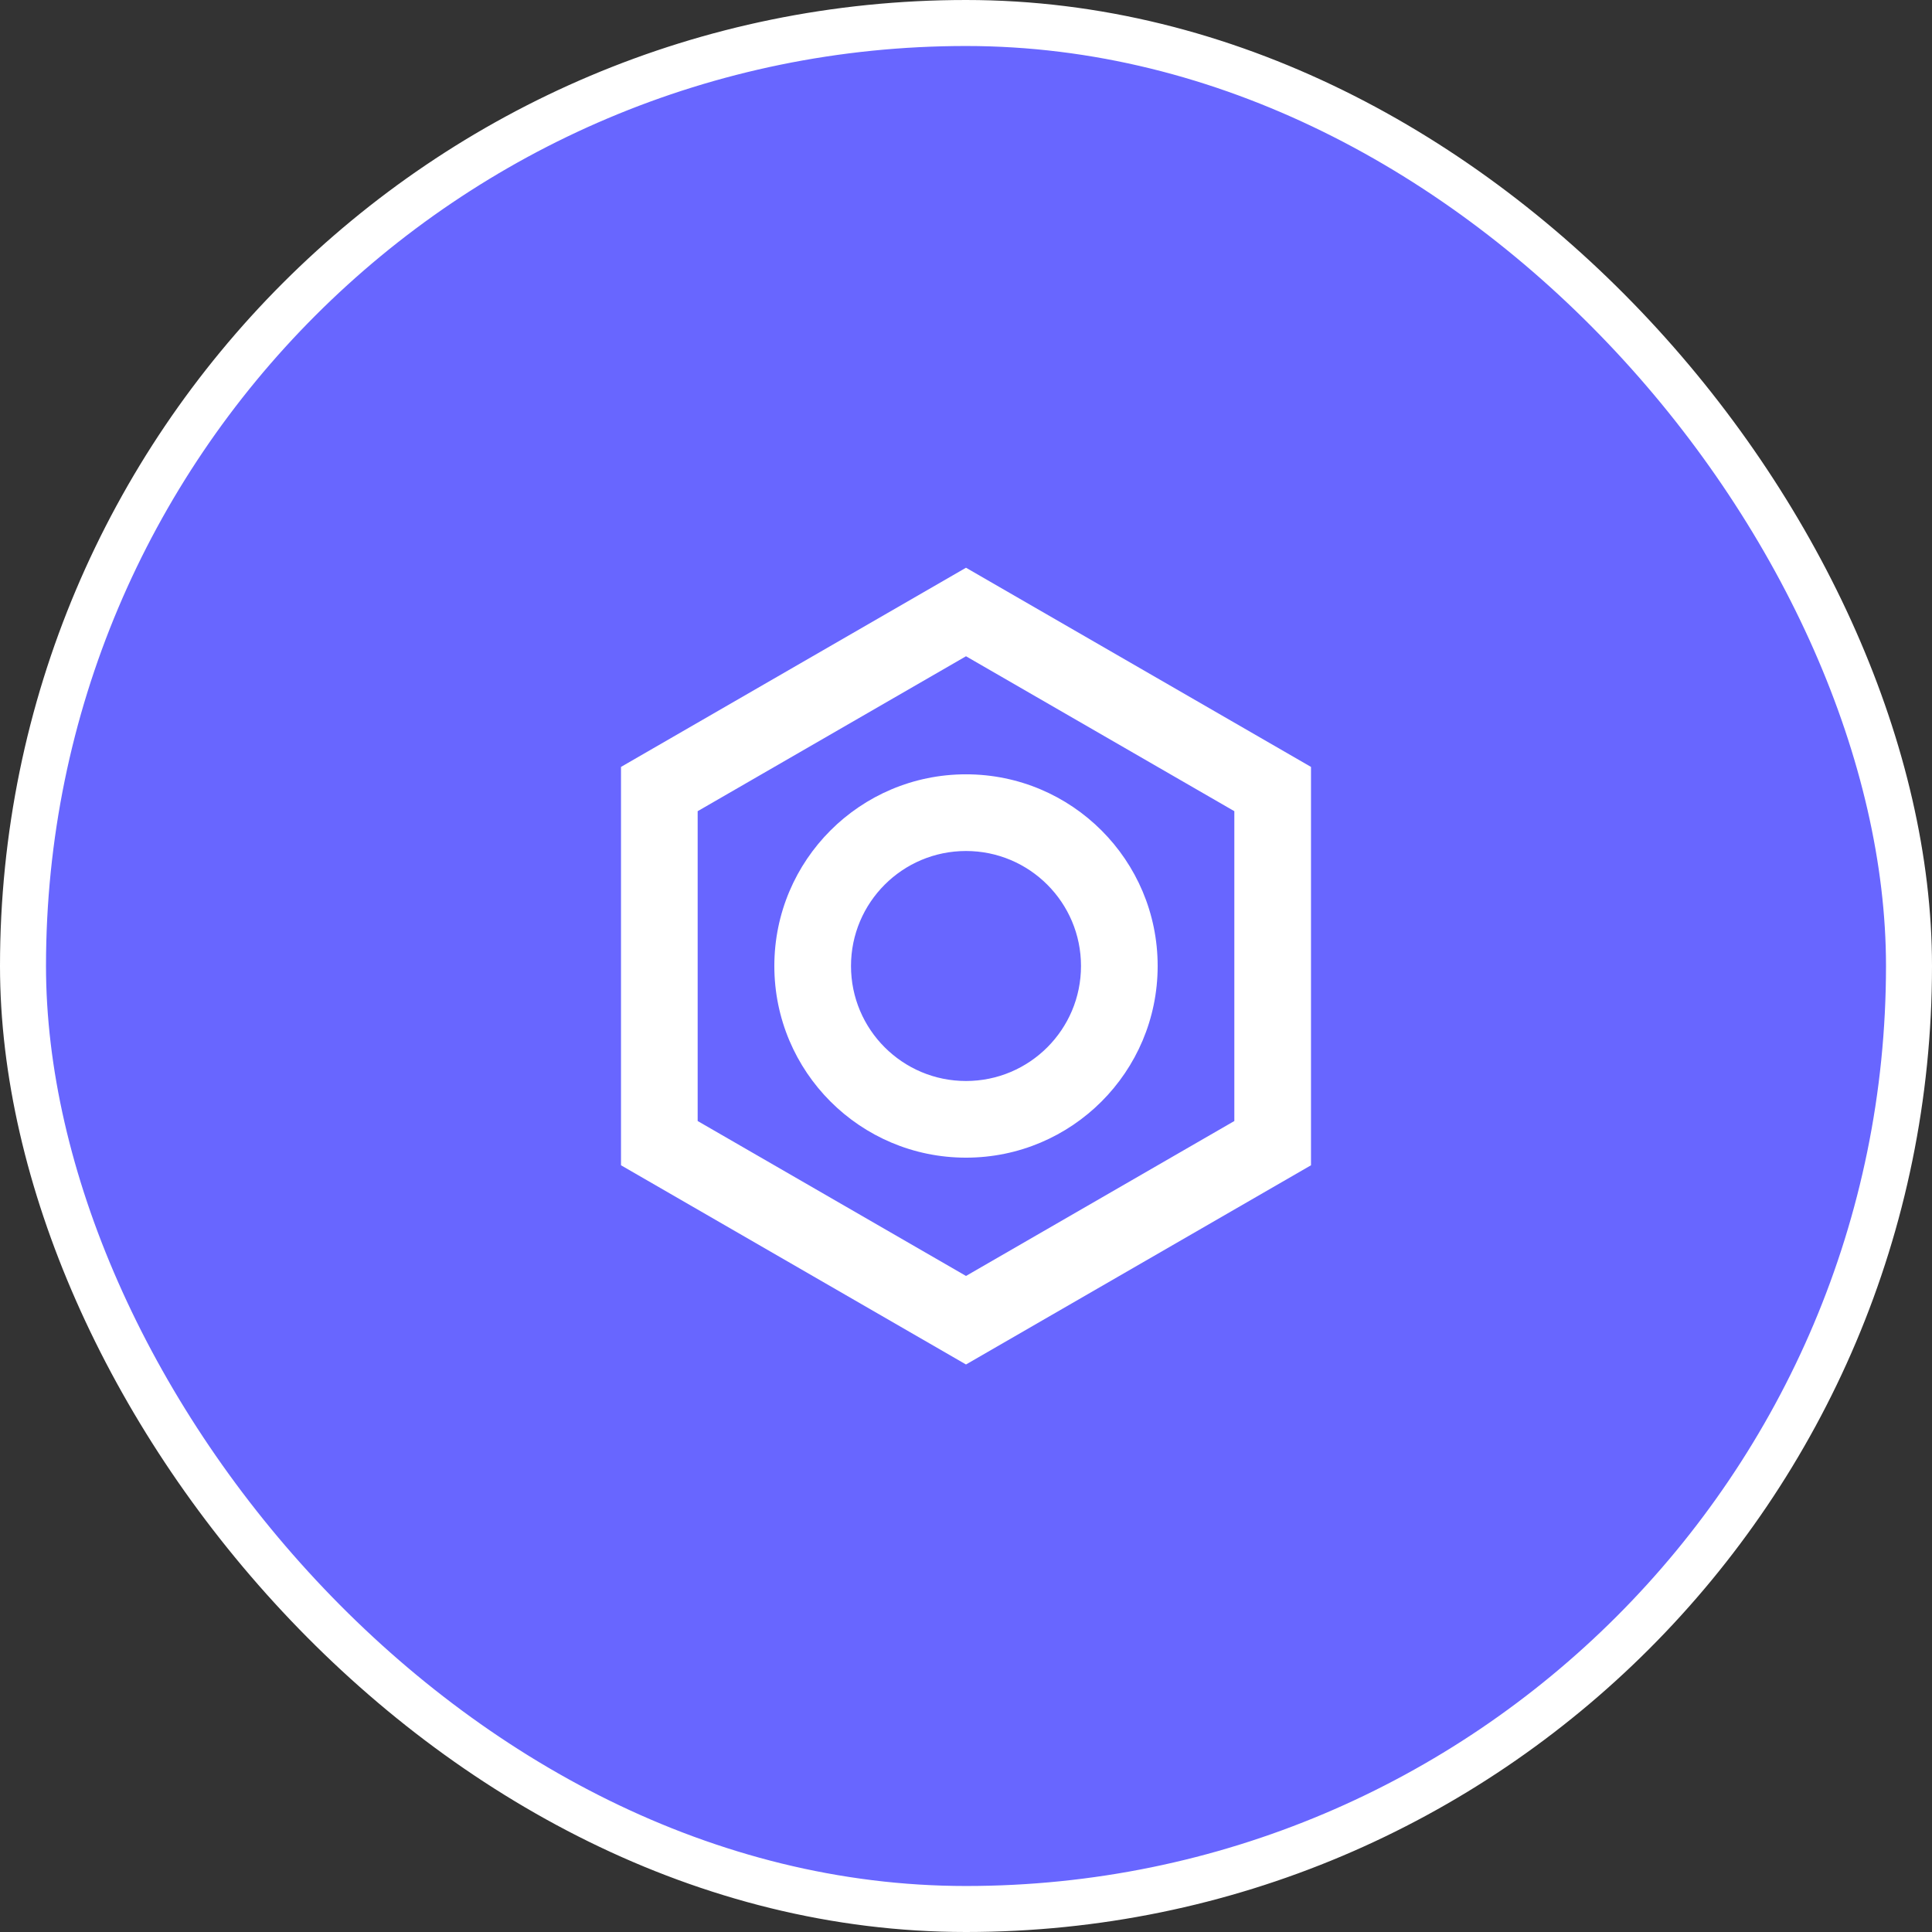 <svg width="84" height="84" viewBox="0 0 84 84" fill="none" xmlns="http://www.w3.org/2000/svg">
<rect x="0" y="0" width="84" height="84" fill="#333333" stroke="none"/>
<rect x="1" y="1" width="82" height="82" rx="41" fill="#6866FF" stroke="white" stroke-width="2"/>
<path fill-rule="evenodd" clip-rule="evenodd" d="M57 50.664V33.344L42 24.684L27 33.344V50.664L42 59.325L57 50.664ZM30.333 35.269L42 28.533L53.667 35.269V48.74L42 55.476L30.333 48.74V35.269ZM42 50.333C37.398 50.333 33.667 46.602 33.667 41.999C33.667 37.397 37.398 33.666 42 33.666C46.602 33.666 50.333 37.397 50.333 41.999C50.333 46.602 46.602 50.333 42 50.333ZM47 42C47 44.761 44.761 47 42 47C39.239 47 37 44.761 37 42C37 39.239 39.239 37 42 37C44.761 37 47 39.239 47 42Z" fill="white"/>
</svg>
